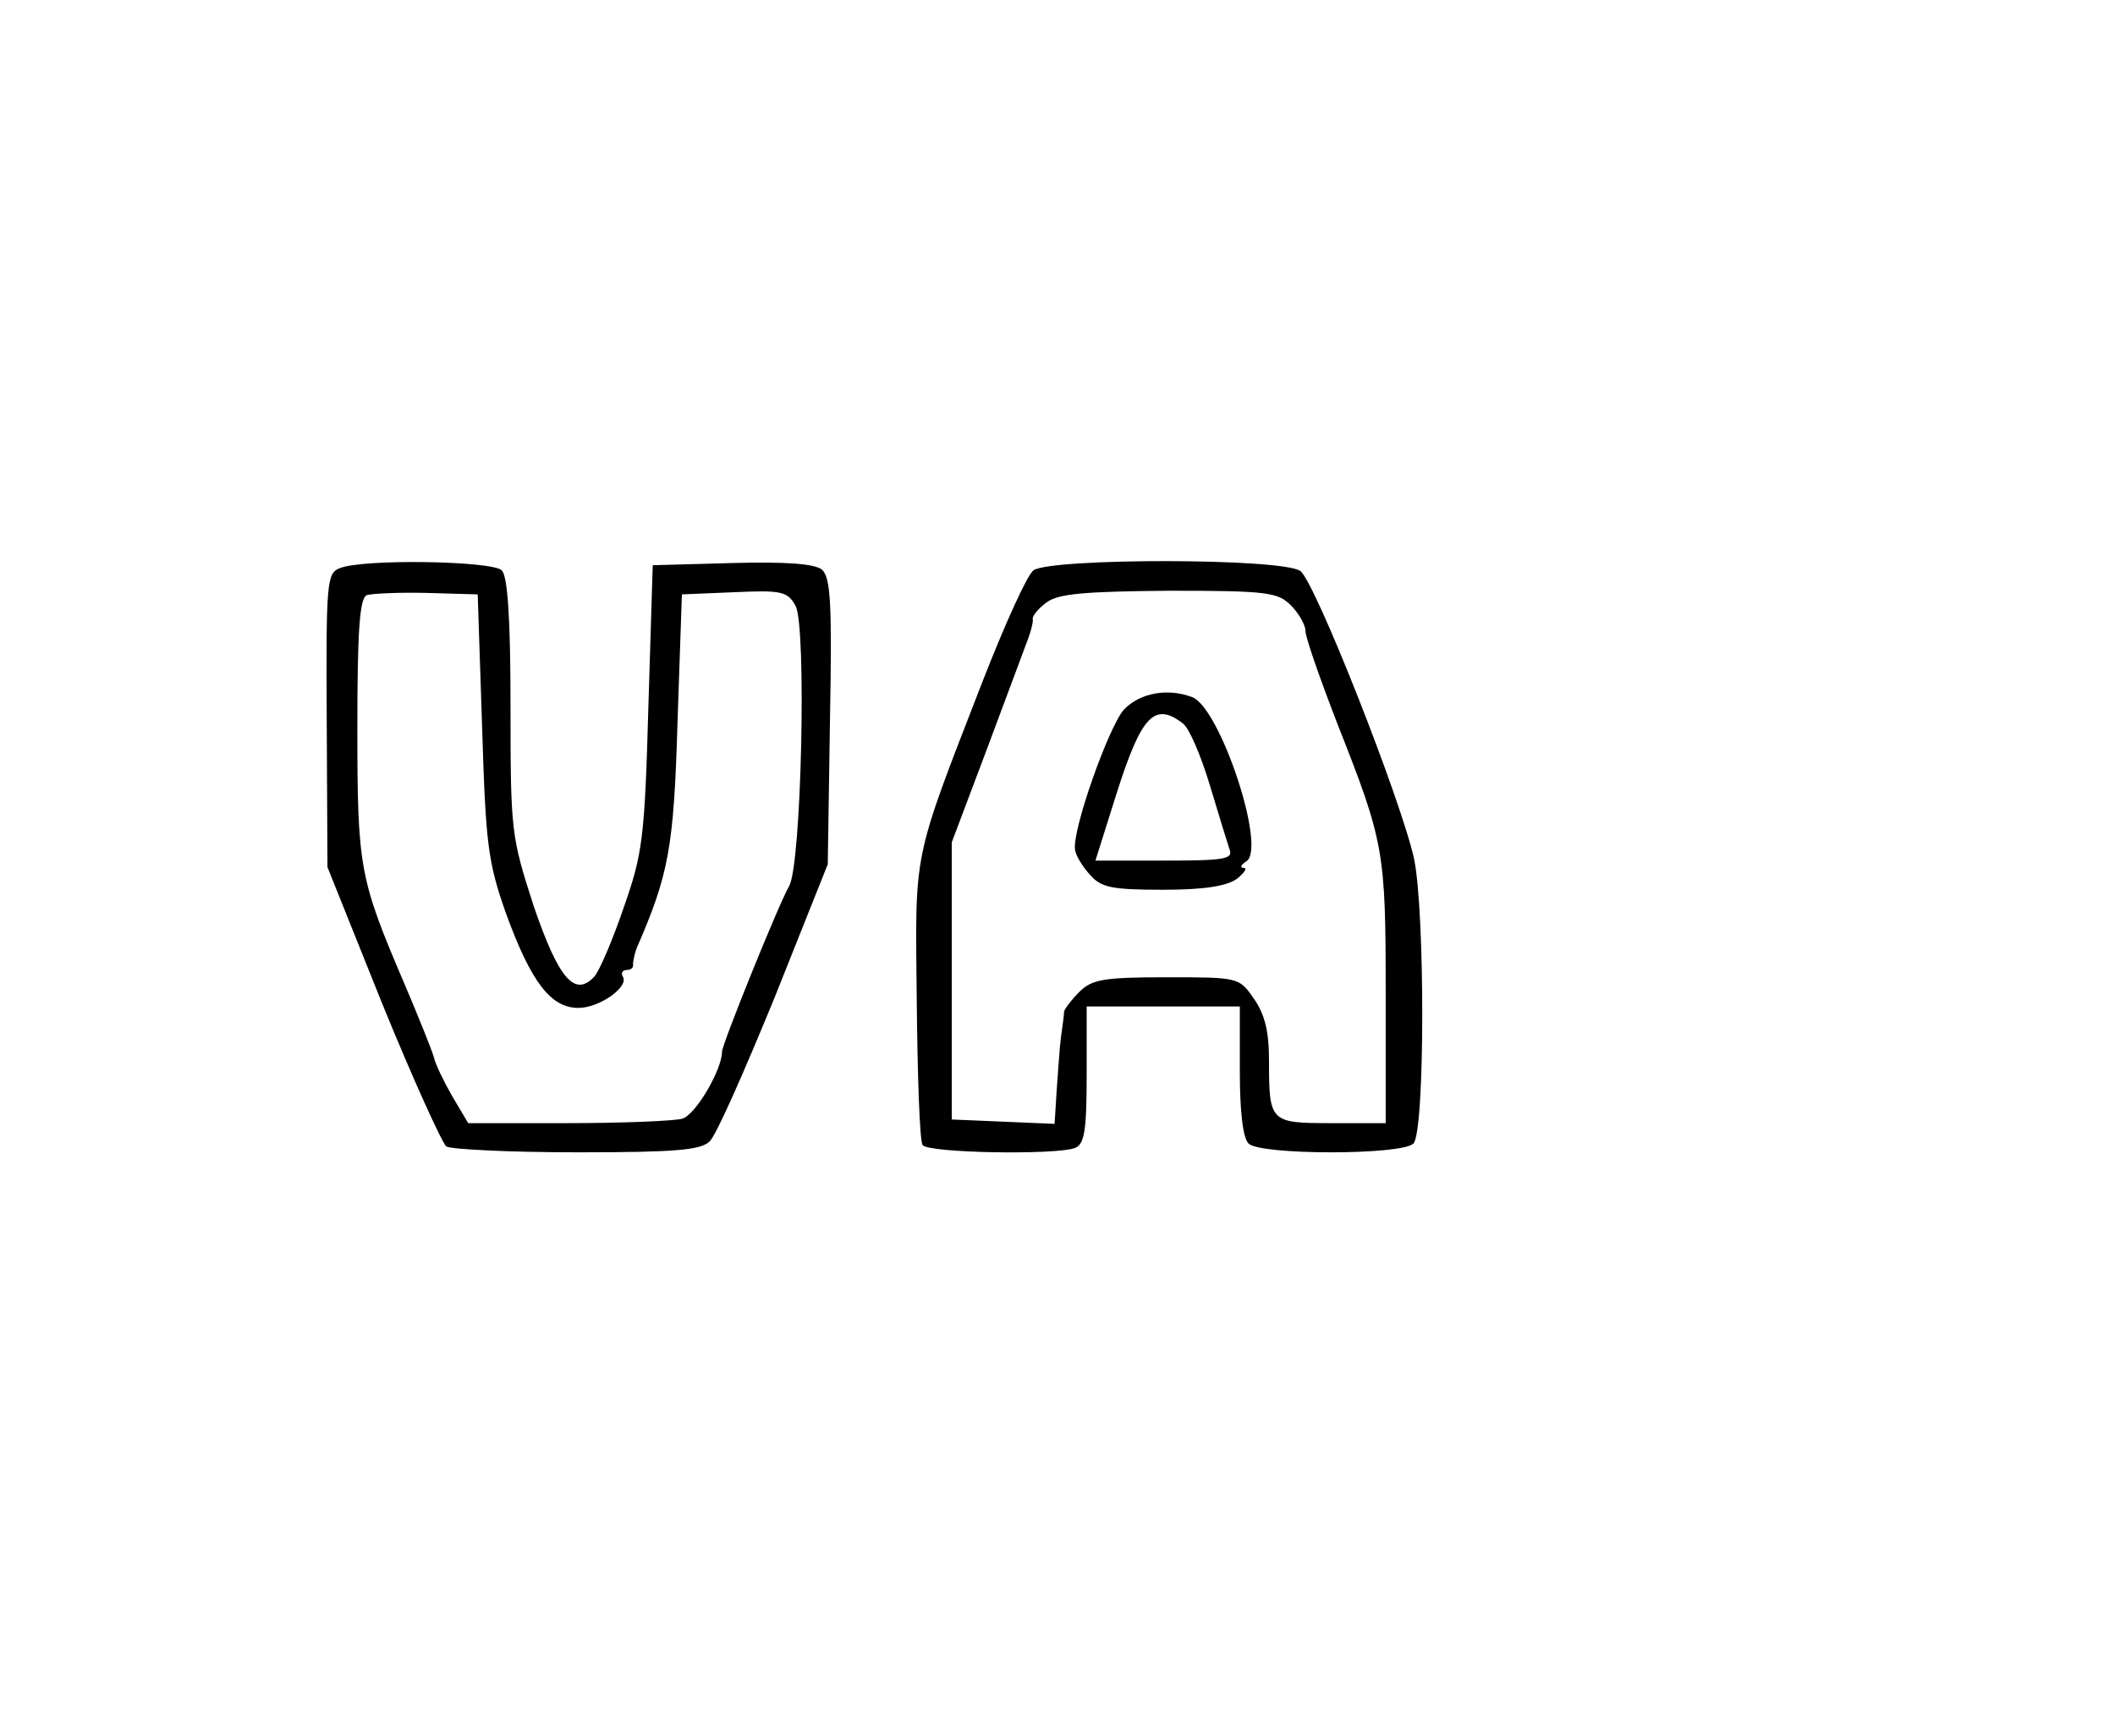 <?xml version="1.0" standalone="no"?>
<!DOCTYPE svg PUBLIC "-//W3C//DTD SVG 20010904//EN"
 "http://www.w3.org/TR/2001/REC-SVG-20010904/DTD/svg10.dtd">
<svg version="1.0" xmlns="http://www.w3.org/2000/svg"
 width="290pt" height="238pt" viewBox="0 0 290 238"
 preserveAspectRatio="xMidYMid meet">
<g transform="translate(0,238) scale(0.1,-0.1)"
fill="#000000" stroke="none">
<path d="M466 1601 c-18 -7 -19 -19 -18 -209 l1 -201 75 -187 c42 -103 82
-191 88 -196 7 -4 88 -8 180 -8 134 0 169 3 181 15 9 8 48 97 89 197 l73 183
3 196 c3 162 1 197 -11 208 -10 8 -49 11 -123 9 l-109 -3 -6 -195 c-5 -180 -8
-201 -34 -275 -15 -44 -33 -86 -40 -94 -27 -29 -49 -3 -83 96 -31 96 -32 102
-32 274 0 123 -4 179 -12 187 -13 13 -190 16 -222 3z m195 -216 c5 -164 8
-187 33 -258 34 -93 61 -129 99 -129 29 0 70 29 61 43 -3 5 0 9 5 9 6 0 10 3
9 8 0 4 2 14 5 22 44 101 51 138 56 310 l6 175 72 3 c65 3 73 1 84 -19 15 -29
8 -355 -9 -384 -14 -24 -92 -217 -92 -227 0 -25 -37 -88 -55 -92 -11 -3 -81
-6 -157 -6 l-136 0 -22 37 c-12 21 -23 44 -25 53 -2 8 -20 53 -40 100 -62 145
-65 159 -65 352 0 132 3 178 13 182 6 2 44 4 82 3 l70 -2 6 -180z"/>
<path d="M1417 1598 c-9 -7 -40 -76 -70 -153 -97 -250 -92 -228 -90 -437 1
-103 4 -192 8 -198 7 -11 183 -14 209 -4 13 5 16 24 16 100 l0 94 105 0 105 0
0 -88 c0 -55 4 -92 12 -100 16 -16 210 -16 226 0 16 16 16 317 1 390 -17 79
-136 381 -156 395 -24 18 -342 18 -366 1z m353 -48 c11 -11 20 -27 20 -35 0
-9 20 -66 44 -128 64 -162 66 -174 66 -369 l0 -178 -74 0 c-85 0 -86 1 -86 87
0 39 -6 63 -21 84 -20 29 -21 29 -120 29 -86 0 -102 -3 -119 -20 -11 -11 -20
-23 -21 -27 0 -5 -2 -19 -4 -33 -2 -14 -4 -47 -6 -73 l-3 -48 -70 3 -71 3 0
190 0 190 49 130 c27 72 52 139 56 150 4 11 7 23 6 27 0 4 8 14 19 22 16 12
52 15 168 16 134 0 149 -2 167 -20z"/>
<path d="M1541 1407 c-21 -24 -71 -165 -67 -192 1 -8 10 -23 21 -35 15 -17 30
-20 100 -20 56 0 87 5 101 15 10 8 15 15 9 15 -5 0 -4 4 4 9 28 18 -36 210
-74 225 -34 13 -72 6 -94 -17z m81 -19 c9 -7 25 -45 37 -85 12 -40 24 -79 27
-88 5 -13 -8 -15 -89 -15 l-95 0 29 92 c34 107 52 126 91 96z"/>
</g>
</svg>
